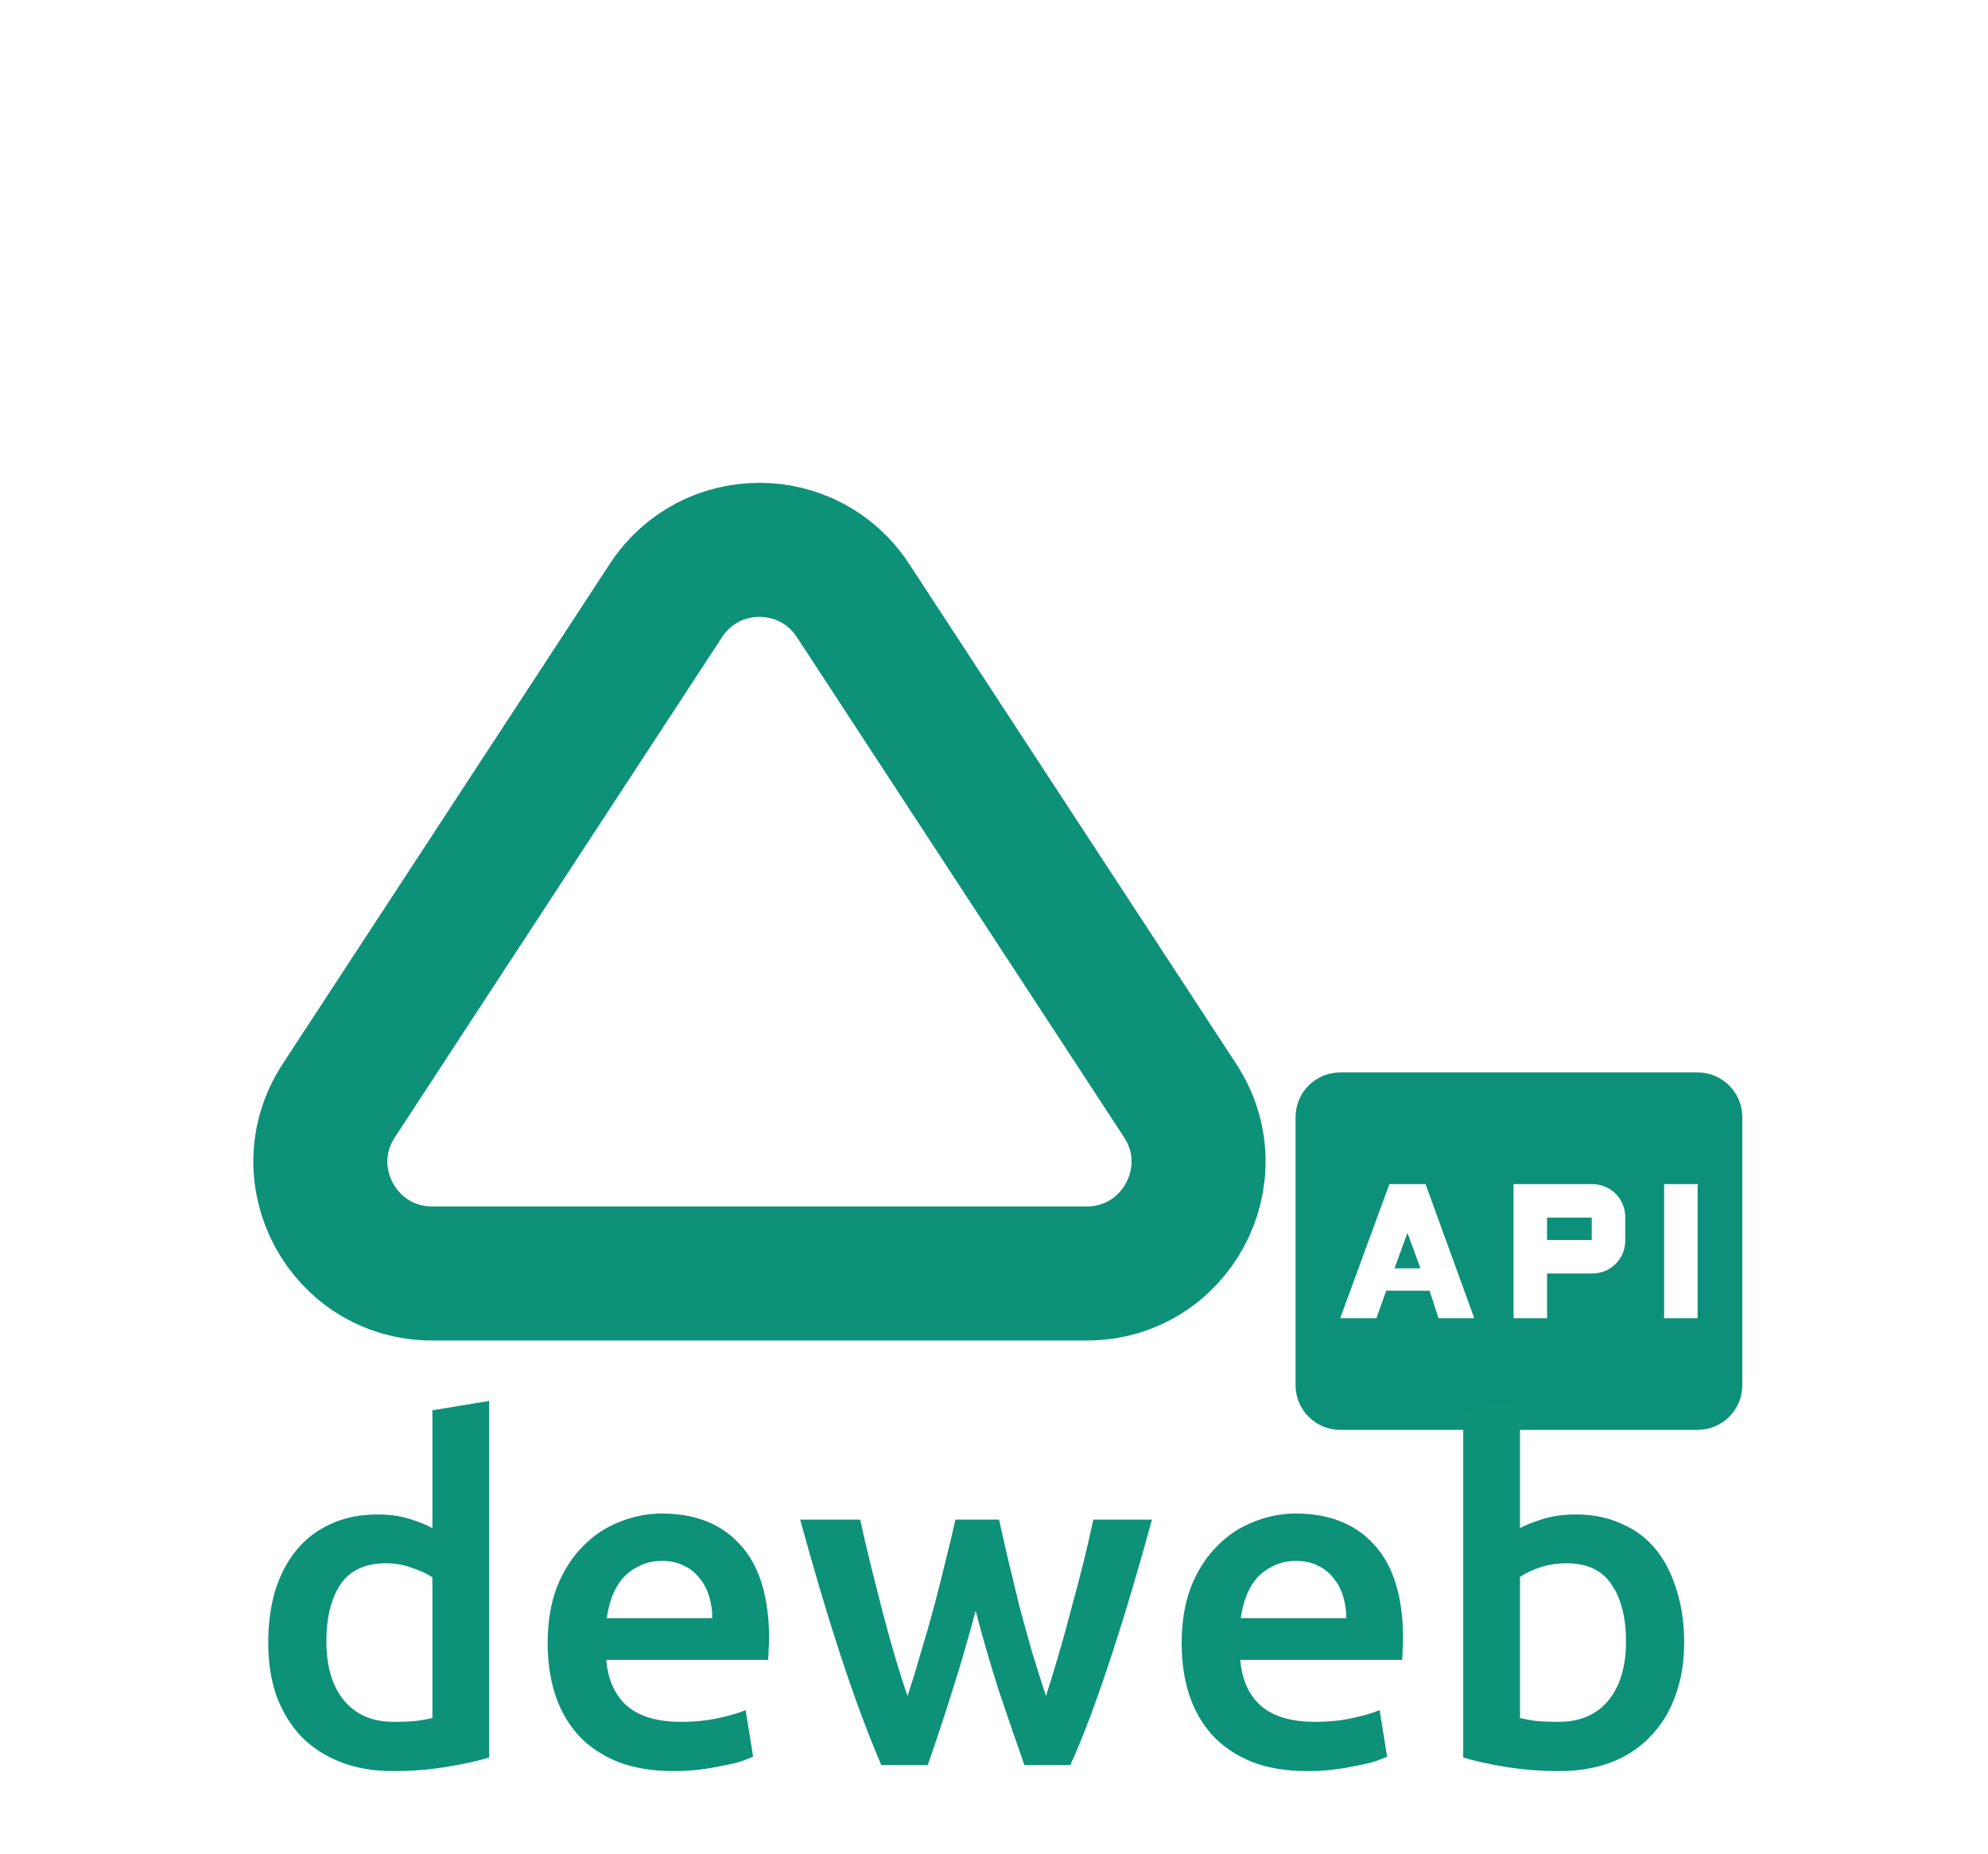 <svg width="89" height="83" viewBox="0 0 89 83" fill="none" xmlns="http://www.w3.org/2000/svg">
<g filter="url(#filter0_d)">
<path d="M59.184 11.873L73.834 34.262C76.01 37.588 73.624 42 69.65 42H40.35C36.376 42 33.99 37.588 36.166 34.262L50.816 11.873C52.79 8.857 57.21 8.857 59.184 11.873Z" stroke="white" stroke-width="6"/>
</g>
<g filter="url(#filter1_d)">
<path d="M38.184 22.873L52.834 45.262C55.01 48.588 52.624 53 48.65 53H19.35C15.376 53 12.99 48.588 15.166 45.262L29.816 22.873C31.79 19.857 36.21 19.857 38.184 22.873Z" stroke="#0D9179" stroke-width="6"/>
</g>
<path d="M69.26 54.5H71.26V55.5H69.26V54.5Z" fill="#0D9079"/>
<path d="M76 48H60C59.47 48 58.961 48.211 58.586 48.586C58.211 48.961 58 49.47 58 50V62C58 62.53 58.211 63.039 58.586 63.414C58.961 63.789 59.47 64 60 64H76C76.53 64 77.039 63.789 77.414 63.414C77.789 63.039 78 62.53 78 62V50C78 49.47 77.789 48.961 77.414 48.586C77.039 48.211 76.53 48 76 48V48ZM64.4 59L64 57.77H62.06L61.62 59H60L62.2 53H63.82L66 59H64.4ZM72.76 55.5C72.764 55.698 72.728 55.895 72.654 56.079C72.58 56.263 72.47 56.43 72.33 56.57C72.19 56.71 72.023 56.82 71.839 56.894C71.655 56.968 71.458 57.004 71.26 57H69.26V59H67.76V53H71.26C71.458 52.996 71.655 53.032 71.839 53.106C72.023 53.18 72.19 53.29 72.33 53.43C72.47 53.57 72.58 53.737 72.654 53.921C72.728 54.105 72.764 54.302 72.76 54.5V55.5ZM76 59H74.5V53H76V59Z" fill="#0D9079"/>
<path d="M62.43 56.77H63.59L63.01 55.18L62.43 56.77Z" fill="#0D9079"/>
<path d="M14.612 73.477C14.612 74.597 14.878 75.479 15.41 76.123C15.942 76.753 16.677 77.068 17.615 77.068C18.021 77.068 18.364 77.054 18.644 77.026C18.938 76.984 19.176 76.942 19.358 76.9V70.6C19.134 70.446 18.833 70.306 18.455 70.18C18.091 70.04 17.699 69.97 17.279 69.97C16.355 69.97 15.676 70.285 15.242 70.915C14.822 71.545 14.612 72.399 14.612 73.477ZM21.899 78.664C21.395 78.818 20.758 78.958 19.988 79.084C19.232 79.21 18.434 79.273 17.594 79.273C16.726 79.273 15.949 79.14 15.263 78.874C14.577 78.608 13.989 78.23 13.499 77.74C13.023 77.236 12.652 76.634 12.386 75.934C12.134 75.22 12.008 74.422 12.008 73.54C12.008 72.672 12.113 71.888 12.323 71.188C12.547 70.474 12.869 69.865 13.289 69.361C13.709 68.857 14.22 68.472 14.822 68.206C15.424 67.926 16.117 67.786 16.901 67.786C17.433 67.786 17.902 67.849 18.308 67.975C18.714 68.101 19.064 68.241 19.358 68.395V63.124L21.899 62.704V78.664ZM24.518 73.561C24.518 72.595 24.658 71.748 24.938 71.02C25.232 70.292 25.617 69.69 26.093 69.214C26.569 68.724 27.115 68.36 27.731 68.122C28.347 67.87 28.977 67.744 29.621 67.744C31.133 67.744 32.309 68.213 33.149 69.151C34.003 70.089 34.43 71.489 34.43 73.351C34.43 73.491 34.423 73.652 34.409 73.834C34.409 74.002 34.402 74.156 34.388 74.296H27.143C27.213 75.178 27.521 75.864 28.067 76.354C28.627 76.83 29.432 77.068 30.482 77.068C31.098 77.068 31.658 77.012 32.162 76.9C32.68 76.788 33.086 76.669 33.38 76.543L33.716 78.622C33.576 78.692 33.38 78.769 33.128 78.853C32.89 78.923 32.61 78.986 32.288 79.042C31.98 79.112 31.644 79.168 31.28 79.21C30.916 79.252 30.545 79.273 30.167 79.273C29.201 79.273 28.361 79.133 27.647 78.853C26.933 78.559 26.345 78.16 25.883 77.656C25.421 77.138 25.078 76.536 24.854 75.85C24.63 75.15 24.518 74.387 24.518 73.561ZM31.889 72.427C31.889 72.077 31.84 71.748 31.742 71.44C31.644 71.118 31.497 70.845 31.301 70.621C31.119 70.383 30.888 70.201 30.608 70.075C30.342 69.935 30.02 69.865 29.642 69.865C29.25 69.865 28.907 69.942 28.613 70.096C28.319 70.236 28.067 70.425 27.857 70.663C27.661 70.901 27.507 71.174 27.395 71.482C27.283 71.79 27.206 72.105 27.164 72.427H31.889ZM43.676 72.091C43.354 73.323 43.004 74.527 42.626 75.703C42.262 76.865 41.898 77.964 41.534 79H39.455C39.175 78.356 38.881 77.621 38.573 76.795C38.265 75.969 37.957 75.087 37.649 74.149C37.341 73.211 37.033 72.224 36.725 71.188C36.417 70.152 36.116 69.095 35.822 68.017H38.51C38.636 68.605 38.783 69.242 38.951 69.928C39.119 70.6 39.294 71.293 39.476 72.007C39.658 72.707 39.847 73.393 40.043 74.065C40.239 74.737 40.435 75.353 40.631 75.913C40.841 75.269 41.044 74.604 41.24 73.918C41.45 73.232 41.646 72.546 41.828 71.86C42.01 71.174 42.178 70.509 42.332 69.865C42.5 69.207 42.647 68.591 42.773 68.017H44.726C44.852 68.591 44.992 69.207 45.146 69.865C45.3 70.509 45.461 71.174 45.629 71.86C45.811 72.546 46 73.232 46.196 73.918C46.406 74.604 46.616 75.269 46.826 75.913C47.008 75.353 47.197 74.737 47.393 74.065C47.589 73.393 47.778 72.707 47.96 72.007C48.156 71.293 48.338 70.6 48.506 69.928C48.674 69.242 48.821 68.605 48.947 68.017H51.572C51.278 69.095 50.977 70.152 50.669 71.188C50.361 72.224 50.053 73.211 49.745 74.149C49.437 75.087 49.129 75.969 48.821 76.795C48.513 77.621 48.212 78.356 47.918 79H45.86C45.496 77.964 45.118 76.865 44.726 75.703C44.348 74.527 43.998 73.323 43.676 72.091ZM52.901 73.561C52.901 72.595 53.041 71.748 53.321 71.02C53.615 70.292 54 69.69 54.476 69.214C54.952 68.724 55.498 68.36 56.114 68.122C56.73 67.87 57.36 67.744 58.004 67.744C59.516 67.744 60.692 68.213 61.532 69.151C62.386 70.089 62.813 71.489 62.813 73.351C62.813 73.491 62.806 73.652 62.792 73.834C62.792 74.002 62.785 74.156 62.771 74.296H55.526C55.596 75.178 55.904 75.864 56.45 76.354C57.01 76.83 57.815 77.068 58.865 77.068C59.481 77.068 60.041 77.012 60.545 76.9C61.063 76.788 61.469 76.669 61.763 76.543L62.099 78.622C61.959 78.692 61.763 78.769 61.511 78.853C61.273 78.923 60.993 78.986 60.671 79.042C60.363 79.112 60.027 79.168 59.663 79.21C59.299 79.252 58.928 79.273 58.55 79.273C57.584 79.273 56.744 79.133 56.03 78.853C55.316 78.559 54.728 78.16 54.266 77.656C53.804 77.138 53.461 76.536 53.237 75.85C53.013 75.15 52.901 74.387 52.901 73.561ZM60.272 72.427C60.272 72.077 60.223 71.748 60.125 71.44C60.027 71.118 59.88 70.845 59.684 70.621C59.502 70.383 59.271 70.201 58.991 70.075C58.725 69.935 58.403 69.865 58.025 69.865C57.633 69.865 57.29 69.942 56.996 70.096C56.702 70.236 56.45 70.425 56.24 70.663C56.044 70.901 55.89 71.174 55.778 71.482C55.666 71.79 55.589 72.105 55.547 72.427H60.272ZM72.794 73.477C72.794 72.399 72.577 71.545 72.143 70.915C71.723 70.285 71.051 69.97 70.127 69.97C69.707 69.97 69.308 70.033 68.93 70.159C68.566 70.285 68.272 70.425 68.048 70.579V76.9C68.23 76.942 68.461 76.984 68.741 77.026C69.035 77.054 69.385 77.068 69.791 77.068C70.729 77.068 71.464 76.753 71.996 76.123C72.528 75.479 72.794 74.597 72.794 73.477ZM75.398 73.519C75.398 74.401 75.265 75.199 74.999 75.913C74.747 76.613 74.376 77.215 73.886 77.719C73.41 78.223 72.829 78.608 72.143 78.874C71.457 79.14 70.68 79.273 69.812 79.273C68.972 79.273 68.167 79.21 67.397 79.084C66.641 78.958 66.011 78.818 65.507 78.664V63.124L68.048 62.704V68.395C68.342 68.241 68.699 68.101 69.119 67.975C69.553 67.849 70.029 67.786 70.547 67.786C71.317 67.786 72.003 67.926 72.605 68.206C73.221 68.472 73.732 68.857 74.138 69.361C74.544 69.865 74.852 70.474 75.062 71.188C75.286 71.888 75.398 72.665 75.398 73.519Z" fill="#0D9179"/>
<defs>
<filter id="filter0_d" x="28.337" y="6.611" width="53.326" height="46.389" filterUnits="userSpaceOnUse" color-interpolation-filters="sRGB">
<feFlood flood-opacity="0" result="BackgroundImageFix"/>
<feColorMatrix in="SourceAlpha" type="matrix" values="0 0 0 0 0 0 0 0 0 0 0 0 0 0 0 0 0 0 127 0"/>
<feOffset dy="4"/>
<feGaussianBlur stdDeviation="2"/>
<feColorMatrix type="matrix" values="0 0 0 0 0 0 0 0 0 0 0 0 0 0 0 0 0 0 0.25 0"/>
<feBlend mode="normal" in2="BackgroundImageFix" result="effect1_dropShadow"/>
<feBlend mode="normal" in="SourceGraphic" in2="effect1_dropShadow" result="shape"/>
</filter>
<filter id="filter1_d" x="7.337" y="17.611" width="53.326" height="46.389" filterUnits="userSpaceOnUse" color-interpolation-filters="sRGB">
<feFlood flood-opacity="0" result="BackgroundImageFix"/>
<feColorMatrix in="SourceAlpha" type="matrix" values="0 0 0 0 0 0 0 0 0 0 0 0 0 0 0 0 0 0 127 0"/>
<feOffset dy="4"/>
<feGaussianBlur stdDeviation="2"/>
<feColorMatrix type="matrix" values="0 0 0 0 0 0 0 0 0 0 0 0 0 0 0 0 0 0 0.25 0"/>
<feBlend mode="normal" in2="BackgroundImageFix" result="effect1_dropShadow"/>
<feBlend mode="normal" in="SourceGraphic" in2="effect1_dropShadow" result="shape"/>
</filter>
</defs>
</svg>
